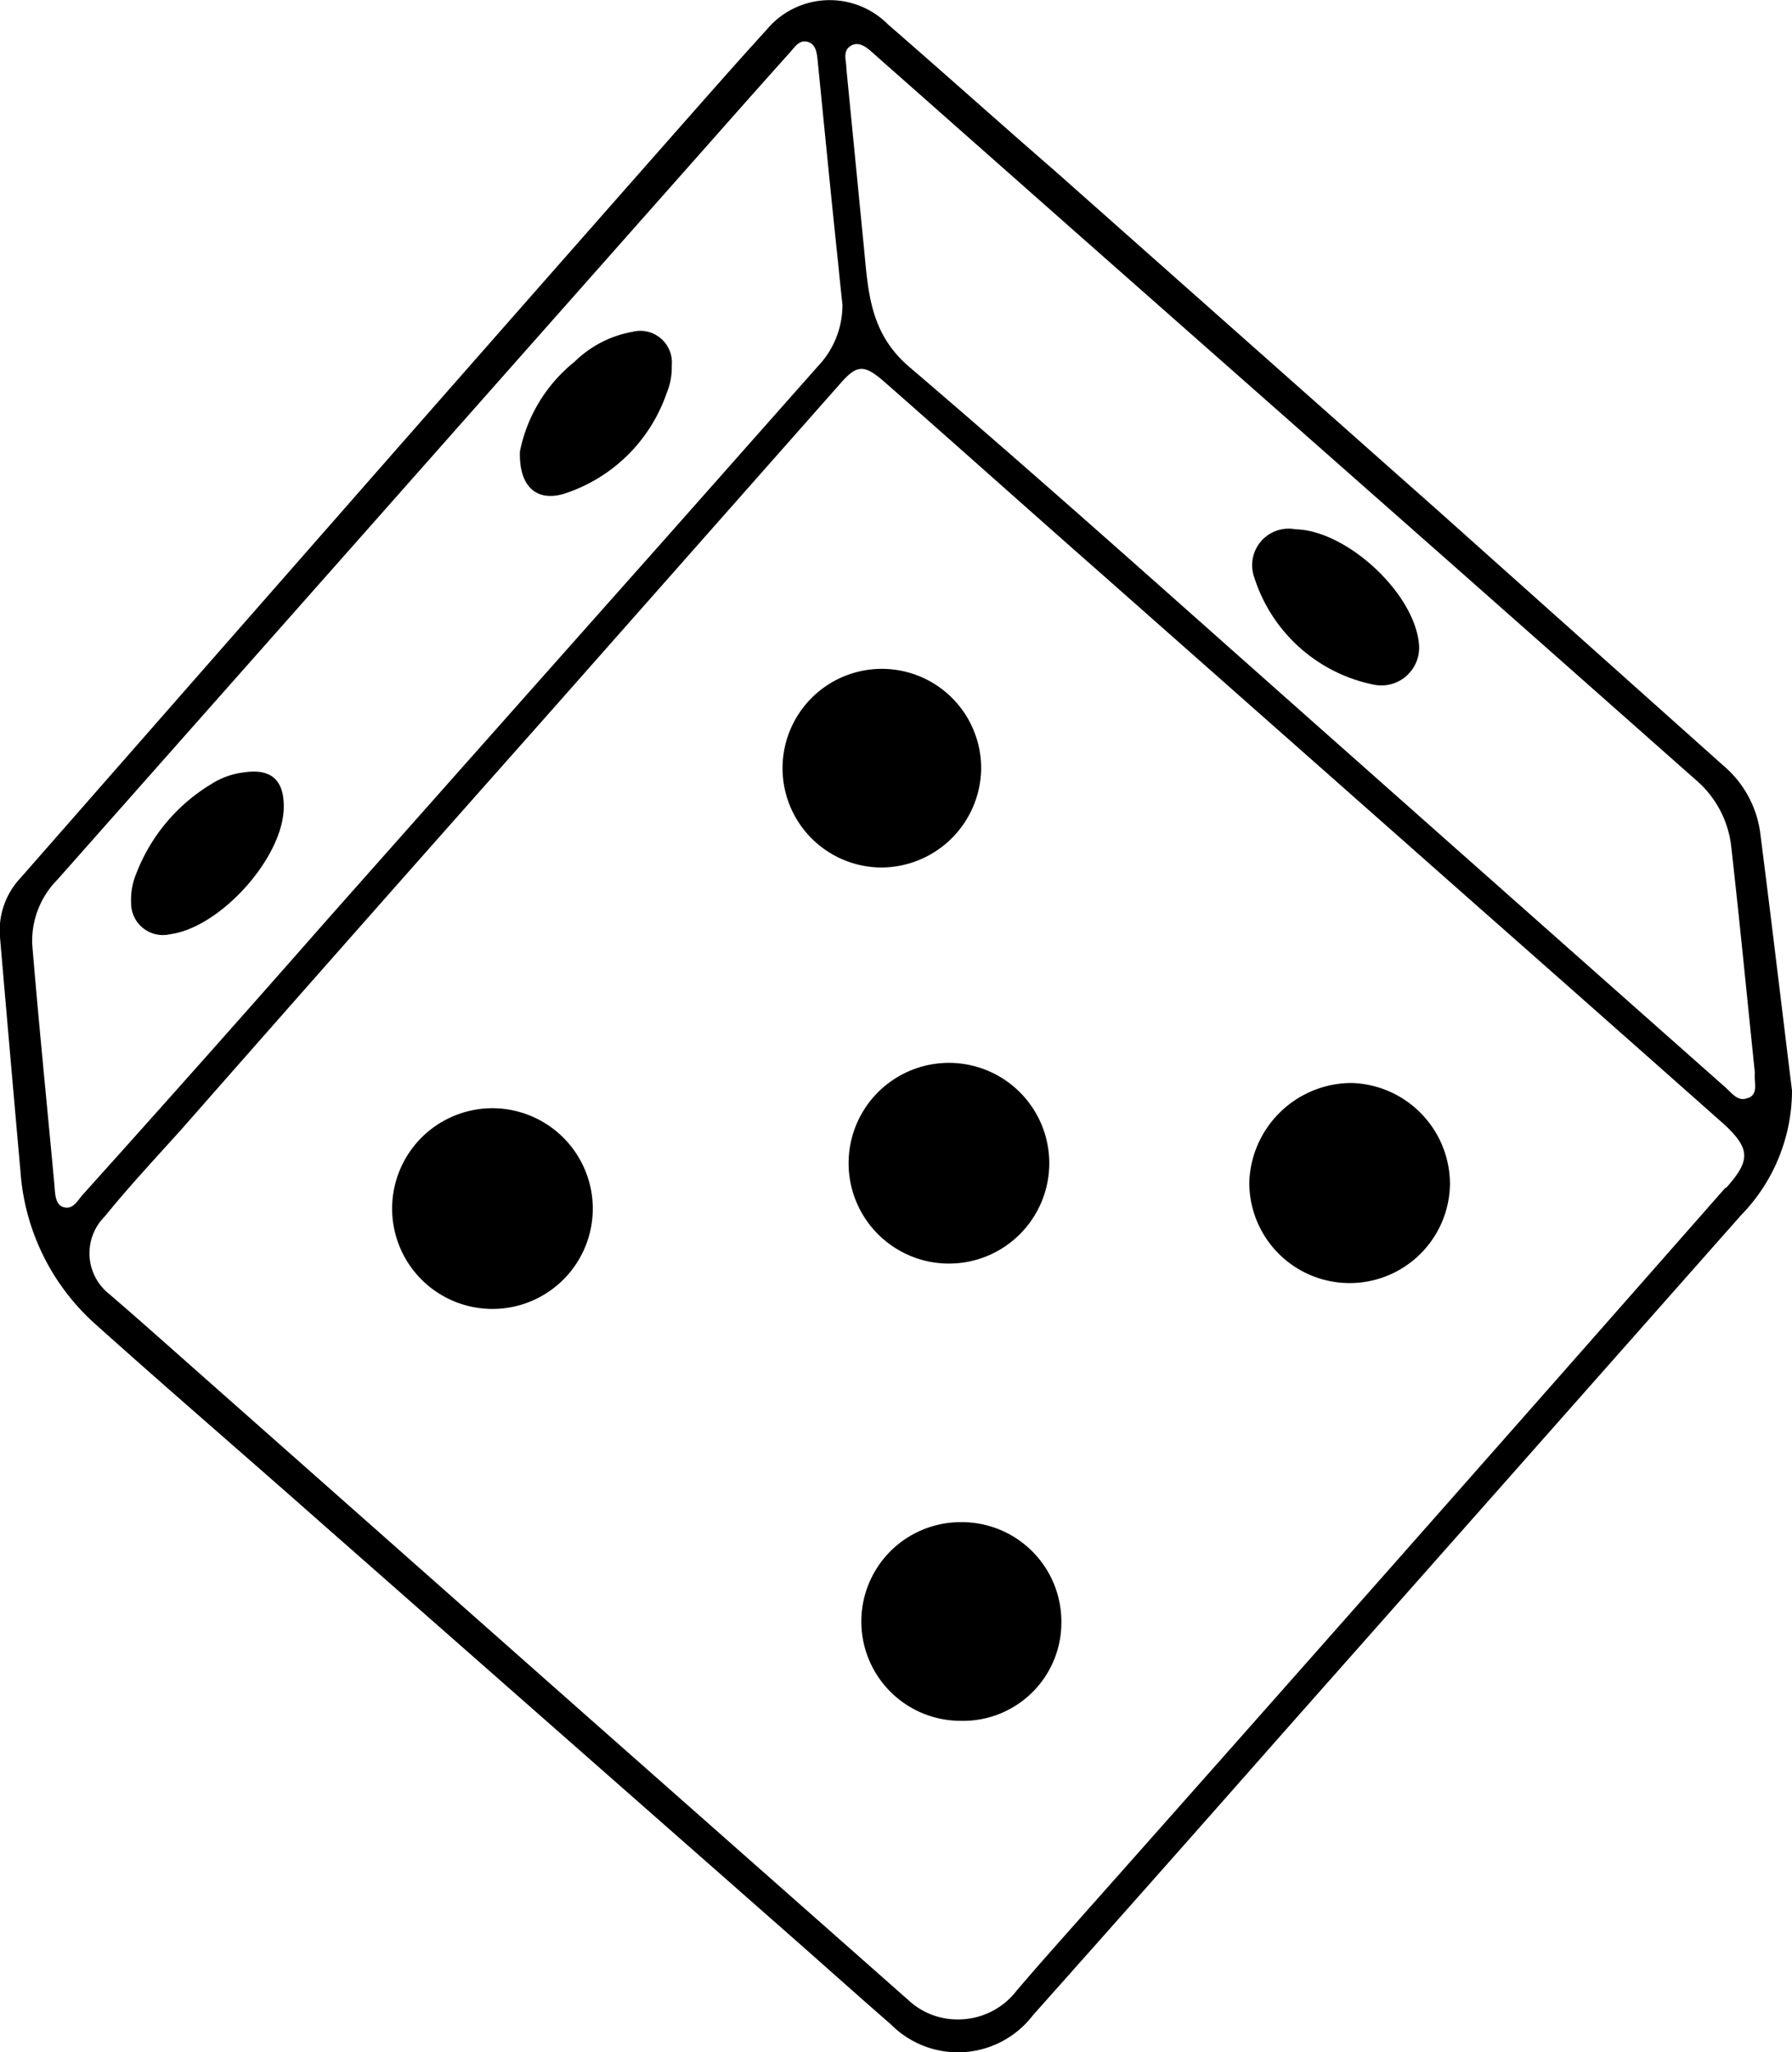 <svg xmlns="http://www.w3.org/2000/svg" viewBox="0 0 87.34 100"><g id="Layer_2" data-name="Layer 2"><g id="Layer_1-2" data-name="Layer 1"><path d="M87.34,53.14c-.51-4.14-1-8.27-1.53-12.41A5.2,5.2,0,0,0,84,37.31L70.22,25,51.44,8.35C48.73,6,46,3.55,43.28,1.19a4,4,0,0,0-5.9.24C35.77,3.2,34.19,5,32.61,6.79q-8.4,9.53-16.76,19.06Q8.41,34.33,1,42.78A3.73,3.73,0,0,0,0,45.67q.49,5.71,1,11.44a11,11,0,0,0,3.66,7.42c3.58,3.21,7.23,6.35,10.84,9.54L38.66,94.44c1.59,1.4,3.16,2.81,4.76,4.2a4.6,4.6,0,0,0,6.92-.44q6.12-6.87,12.2-13.77Q73.7,71.83,84.85,59.22A8.72,8.72,0,0,0,87.34,53.14ZM4,58.25c-.23.27-.44.68-.87.58s-.44-.62-.47-1C2.3,53.91,1.9,50,1.57,46A4.25,4.25,0,0,1,2.8,42.86L17.49,26.27Q26.24,16.38,35,6.49c1.15-1.3,2.31-2.61,3.48-3.91.24-.26.46-.66.89-.54s.45.62.49,1c.33,3.29.65,6.59,1,9.88.06.64.13,1.28.2,1.92a4.32,4.32,0,0,1-1.19,3l-7.74,8.74Q24,35.73,15.87,44.9,10,51.58,4,58.25Zm80.09-.37Q76,67.08,67.87,76.28,60.45,84.68,53,93.07c-1.16,1.31-2.33,2.61-3.46,3.94a3.59,3.59,0,0,1-2.88,1.39,3.49,3.49,0,0,1-2.34-.9L28.67,83.68,9.87,67.05c-1.52-1.34-3-2.67-4.55-4a2.53,2.53,0,0,1-.22-3.77C6.31,57.79,7.61,56.4,8.87,55q8.79-10,17.59-19.91L40.91,18.74c.86-1,1.2-1,2.21-.12,3.53,3.1,7,6.21,10.54,9.32L72.06,44.2q6,5.29,12,10.61C85.33,56,85.3,56.57,84.13,57.88Zm1.09-4.38c-.47.21-.78-.25-1.09-.52q-10.84-9.6-21.68-19.21c-6-5.32-12-10.69-18.09-15.89-1.89-1.61-2-3.59-2.2-5.68l-.87-8.87c0-.39-.2-.85.22-1.1s.82.12,1.12.39l10.06,8.89L71.15,27.83Q76.91,32.92,82.65,38a5,5,0,0,1,1.72,3.18c.42,3.71.78,7.43,1.16,11.09C85.48,52.74,85.72,53.28,85.22,53.5ZM41.36,56.68a4.89,4.89,0,0,1,9.78,0,4.89,4.89,0,1,1-9.78,0Zm29.31,1a4.89,4.89,0,0,1-9.78-.1,5,5,0,0,1,5-4.81A4.94,4.94,0,0,1,70.67,57.67ZM28.89,58.75A4.89,4.89,0,1,1,24,54,4.9,4.9,0,0,1,28.89,58.75Zm14-16.48a4.84,4.84,0,1,1,4.93-4.79A4.88,4.88,0,0,1,42.9,42.27ZM51.73,79a4.79,4.79,0,0,1-4.91,4.85,4.84,4.84,0,0,1,0-9.68A4.85,4.85,0,0,1,51.73,79ZM25.34,22A7.49,7.49,0,0,1,28,17.63a5.37,5.37,0,0,1,2.82-1.46,1.54,1.54,0,0,1,1.92,1.64,3.24,3.24,0,0,1-.25,1.35,7.83,7.83,0,0,1-5,4.9C26.15,24.46,25.29,23.71,25.34,22ZM13.83,39.31c0,2.45-3.08,5.88-5.53,6.21A1.55,1.55,0,0,1,6.39,44a3.33,3.33,0,0,1,.25-1.43,8.77,8.77,0,0,1,3.65-4.36,3.8,3.8,0,0,1,1.64-.58C13.2,37.45,13.84,38,13.83,39.31Zm55.32-8A1.84,1.84,0,0,1,67,33.37a7.71,7.71,0,0,1-5.86-5.21,1.78,1.78,0,0,1,2-2.37C65.59,25.84,68.86,28.81,69.15,31.3Z"/></g></g></svg>